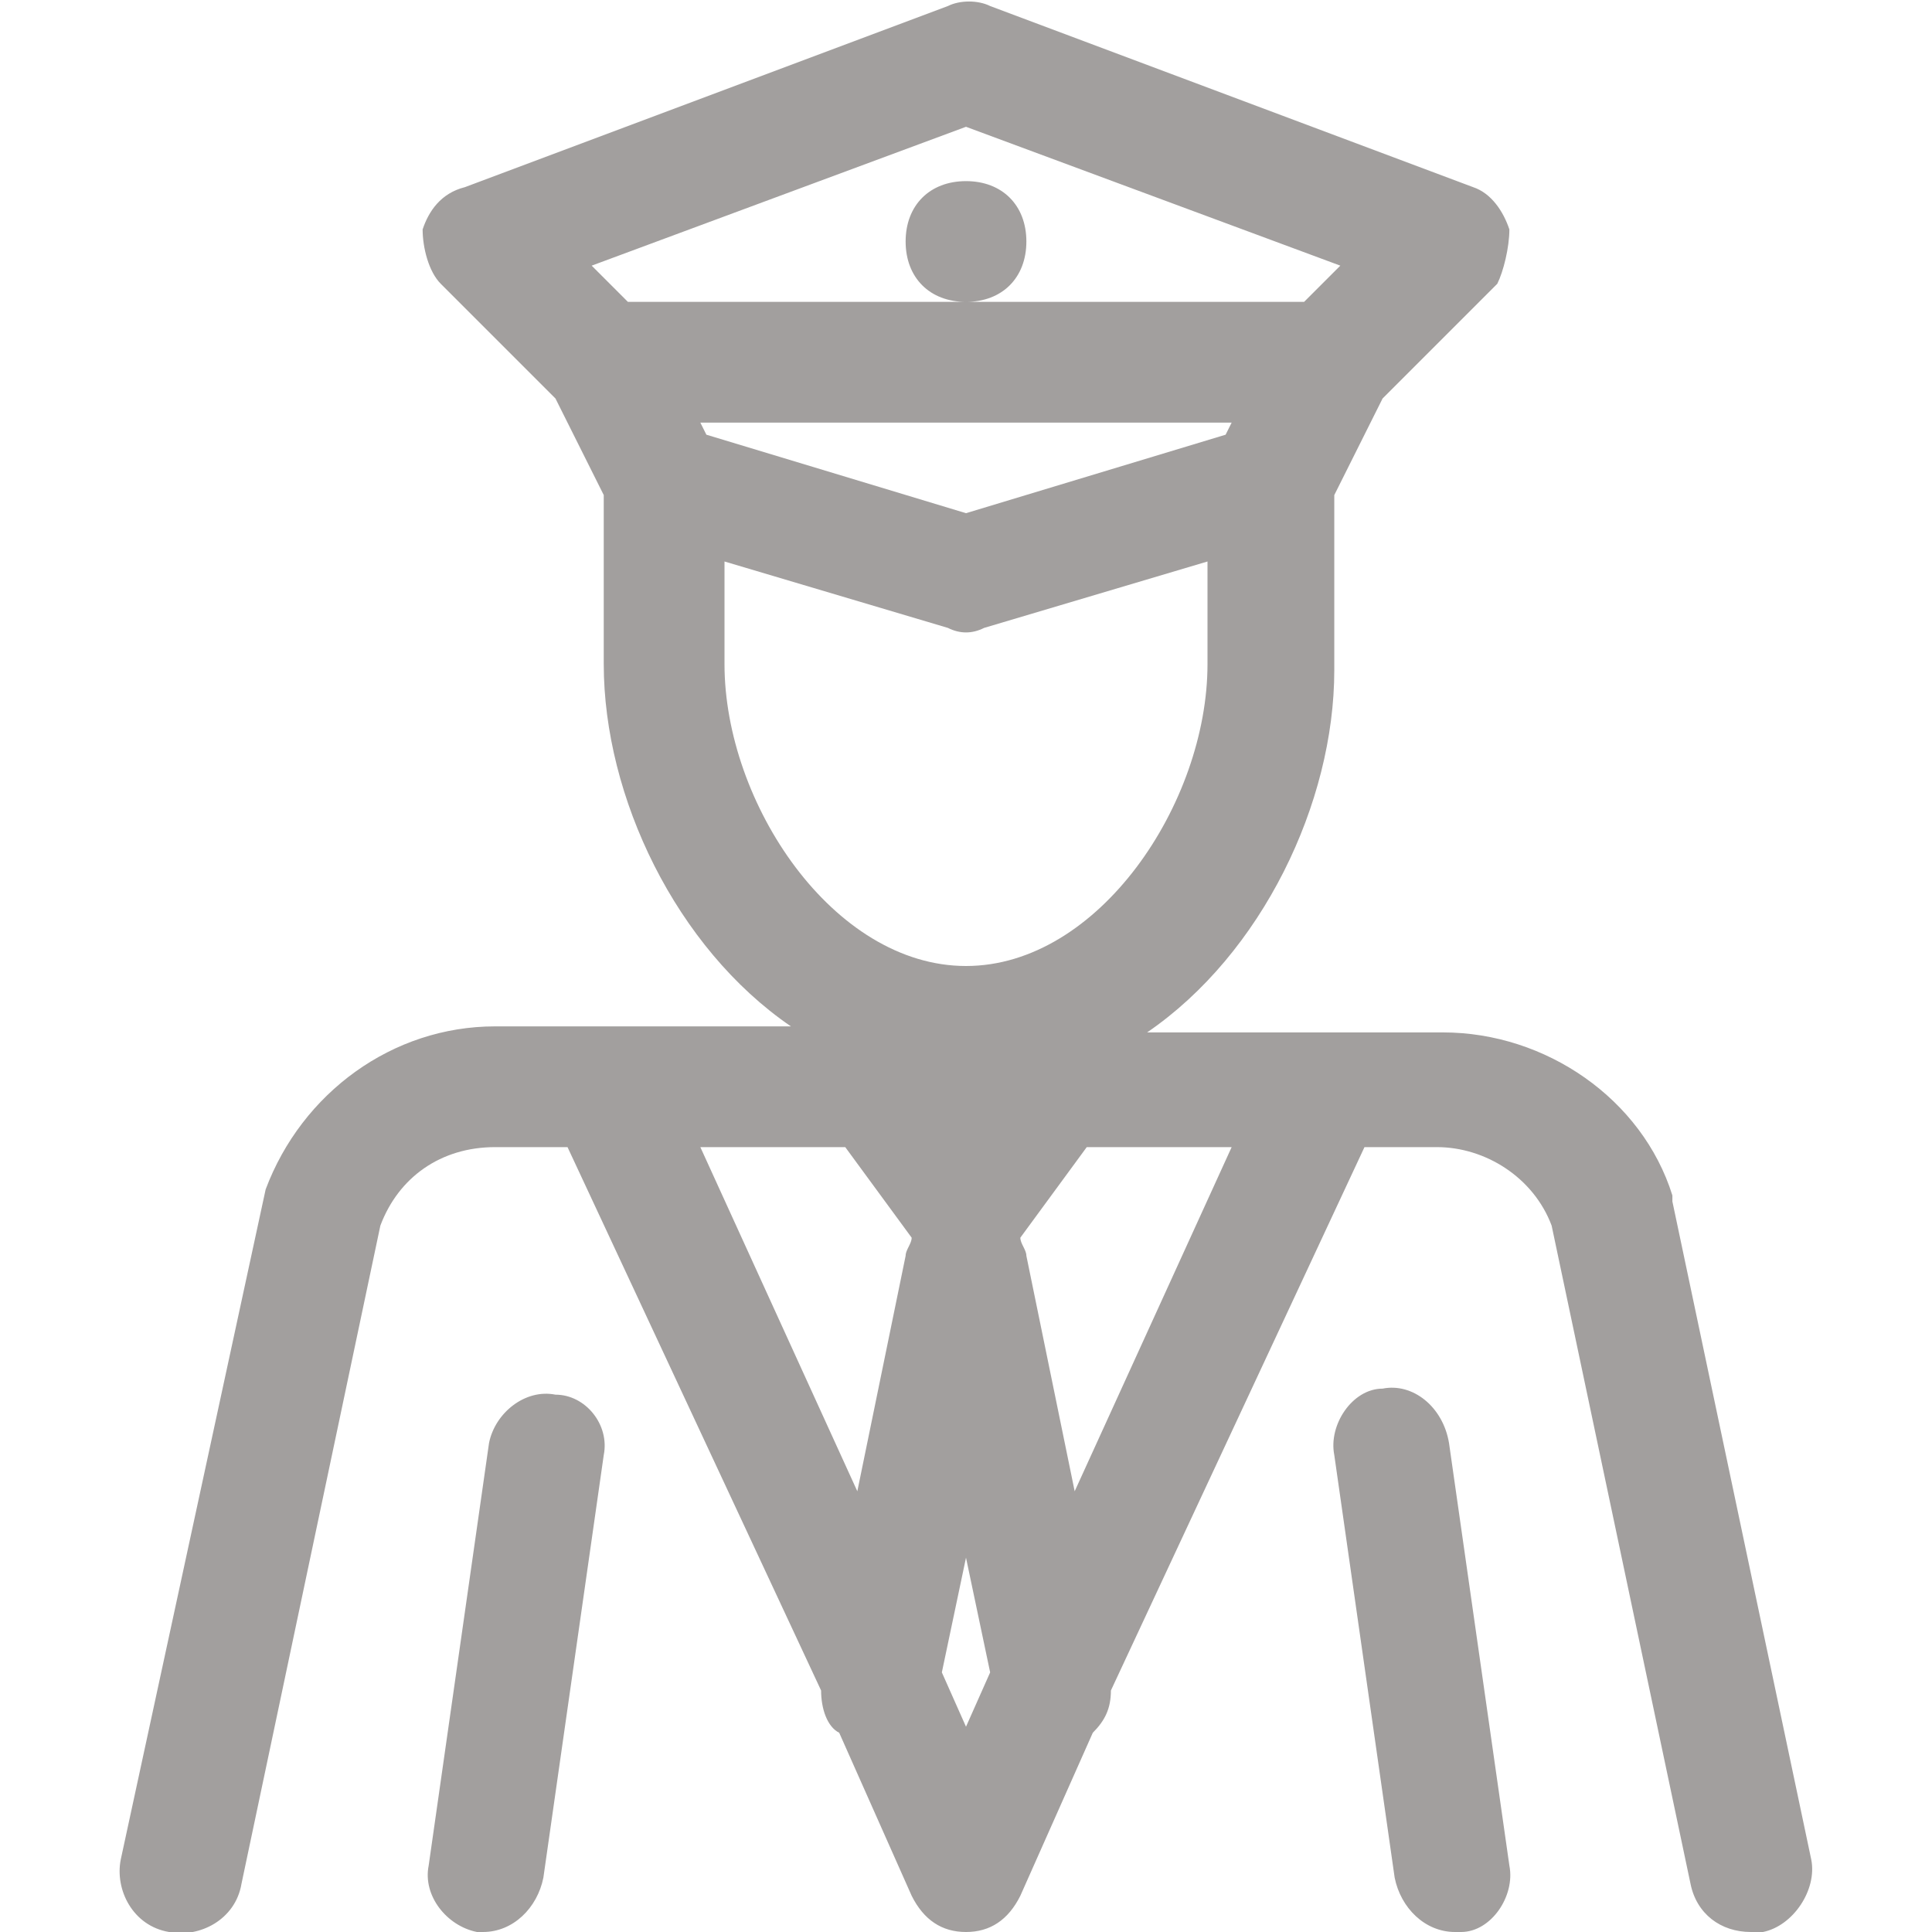 <svg width="32" height="32" viewBox="0 0 32 32" fill="none" xmlns="http://www.w3.org/2000/svg">
<g clip-path="url(#clip0_397_10254)">
<path d="M30 30.8L27.7 19.9V19.8C27.2 18.2 25.6 17.1 23.9 17.1H19C20.9 15.8 22.1 13.3 22.1 11.1V8.2L22.9 6.6L24.8 4.7C24.9 4.5 25 4.1 25 3.8C24.9 3.5 24.7 3.2 24.4 3.1L16.4 0.1C16.2 -6.10203e-06 15.9 -6.10203e-06 15.7 0.1L7.7 3.1C7.3 3.2 7.1 3.5 7 3.8C7 4.1 7.1 4.5 7.3 4.7L9.2 6.6L10 8.2V11C10 13.2 11.2 15.7 13.1 17H8.2C6.5 17 5 18.1 4.4 19.7L2 30.8C1.9 31.3 2.2 31.9 2.8 32C3.3 32.1 3.9 31.8 4 31.2L6.3 20.3C6.6 19.5 7.3 19 8.2 19H9.4L13.6 28C13.6 28.3 13.7 28.6 13.9 28.7L15.1 31.4C15.3 31.8 15.6 32 16 32C16.4 32 16.7 31.8 16.9 31.4L18.1 28.7C18.3 28.5 18.4 28.3 18.4 28L22.6 19H23.8C24.6 19 25.4 19.5 25.7 20.3L28 31.2C28.1 31.7 28.5 32 29 32C29.1 32 29.1 32 29.2 32C29.7 31.9 30.1 31.3 30 30.8ZM11.7 7.2L11.6 7H20.4L20.3 7.2L16 8.5L11.7 7.2ZM16 2.1L22.2 4.4L21.6 5H16H10.4L9.8 4.4L16 2.1ZM12 11V9.3L15.7 10.4C15.9 10.5 16.1 10.5 16.3 10.4L20 9.3V11C20 13.3 18.2 16 16 16C13.8 16 12 13.3 12 11ZM14 19L15.1 20.5C15.1 20.6 15 20.7 15 20.8L14.2 24.7L11.6 19H14ZM15.6 27.7L16 25.8L16.4 27.7L16 28.6L15.6 27.7ZM17.8 24.7L17 20.8C17 20.7 16.9 20.6 16.9 20.5L18 19H20.4L17.8 24.7ZM10 24.1L9 31.1C8.9 31.6 8.5 32 8 32H7.9C7.4 31.9 7 31.4 7.1 30.9L8.1 23.9C8.2 23.4 8.7 23 9.2 23.1C9.7 23.1 10.1 23.6 10 24.1ZM24 23.9L25 30.9C25.1 31.4 24.7 32 24.2 32H24.1C23.6 32 23.2 31.6 23.1 31.1L22.1 24.1C22 23.6 22.4 23 22.9 23C23.4 22.9 23.9 23.3 24 23.9ZM16 5C15.4 5 15 4.6 15 4C15 3.4 15.4 3 16 3C16.6 3 17 3.4 17 4C17 4.6 16.6 5 16 5Z" fill="#A29F9E"/>
</g>
<defs>
<clipPath id="clip0_397_10254">
<rect width="32" height="32" fill="white"/>
</clipPath>
</defs>
</svg>
